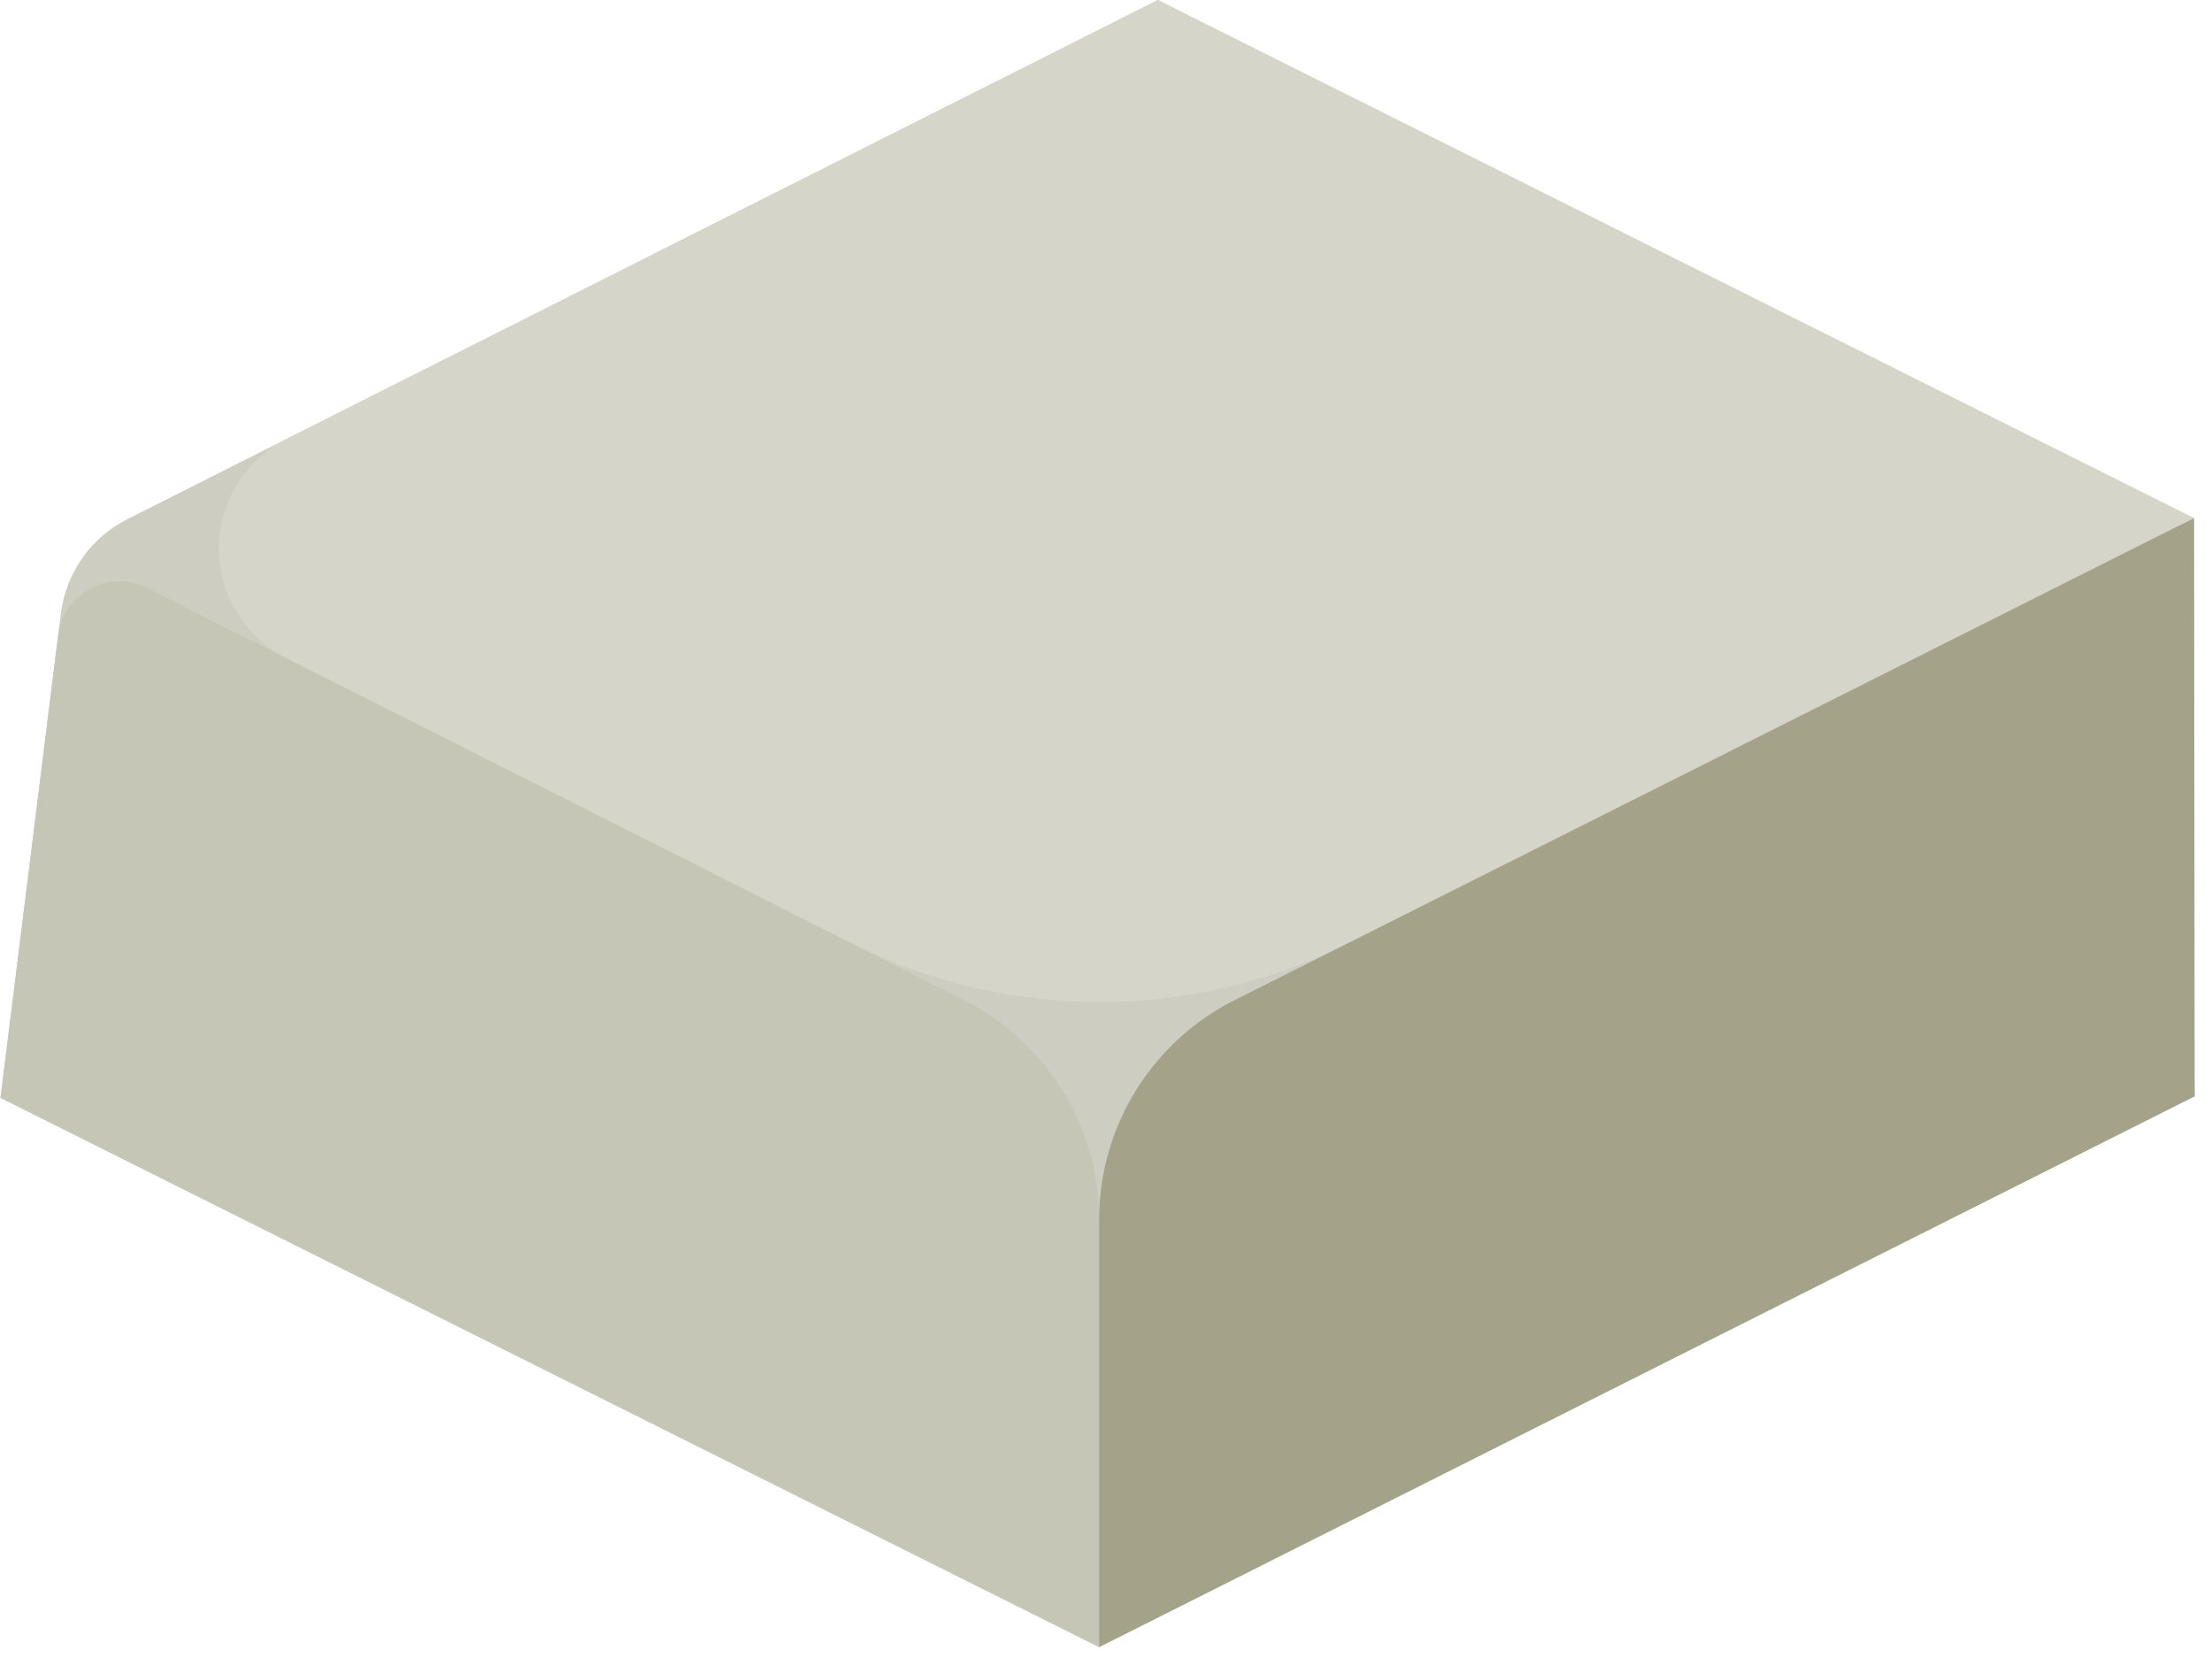 <?xml version="1.0" encoding="UTF-8" standalone="no"?><!DOCTYPE svg PUBLIC "-//W3C//DTD SVG 1.1//EN" "http://www.w3.org/Graphics/SVG/1.1/DTD/svg11.dtd"><svg width="71.5px" height="53.6px" viewBox="0 0 72 54" version="1.1" xmlns="http://www.w3.org/2000/svg" xmlns:xlink="http://www.w3.org/1999/xlink" xml:space="preserve" xmlns:serif="http://www.serif.com/" style="fill-rule:evenodd;clip-rule:evenodd;stroke-linejoin:round;stroke-miterlimit:2;"><g id="spacebar_near_end"><path id="corners-are-2--4-and-8" serif:id="corners are 2, 4 and 8" d="M71.453,35.702l-35.676,17.939l-35.777,-17.888c-0,-0 1.375,-11.035 1.965,-15.771c0.165,-1.324 0.979,-2.478 2.17,-3.078c7.365,-3.71 33.557,-16.904 33.557,-16.904l33.353,17.137l0.408,18.565Z" style="fill:#cdcdc2;"/><path id="basex0.975" d="M71.434,16.871c0,0 -17.038,8.562 -27.559,13.849c-5.094,2.559 -11.099,2.555 -16.189,-0.013c-5.607,-2.829 -12.999,-6.558 -18.373,-9.269c-1.348,-0.68 -2.199,-2.062 -2.198,-3.572c0,-1.511 0.851,-2.892 2.2,-3.572c10.348,-5.212 28.377,-14.294 28.377,-14.294" style="fill:#d5d5c9;"/><path d="M31.38,32.571c2.697,1.36 4.397,4.123 4.397,7.142l0,13.928l-35.777,-17.888c0,-0 1.25,-10.034 1.878,-15.072c0.08,-0.645 0.47,-1.212 1.044,-1.518c0.574,-0.306 1.261,-0.313 1.841,-0.02c5.683,2.867 19.501,9.838 26.617,13.428Z" style="fill:#c6c6b7;"/><path d="M71.453,35.702l-35.676,17.939c-0,-0 -0,-8.333 0,-13.919c0,-3.024 1.706,-5.79 4.408,-7.148c9.54,-4.794 31.249,-15.703 31.249,-15.703" style="fill:#a4a289;"/></g></svg>
